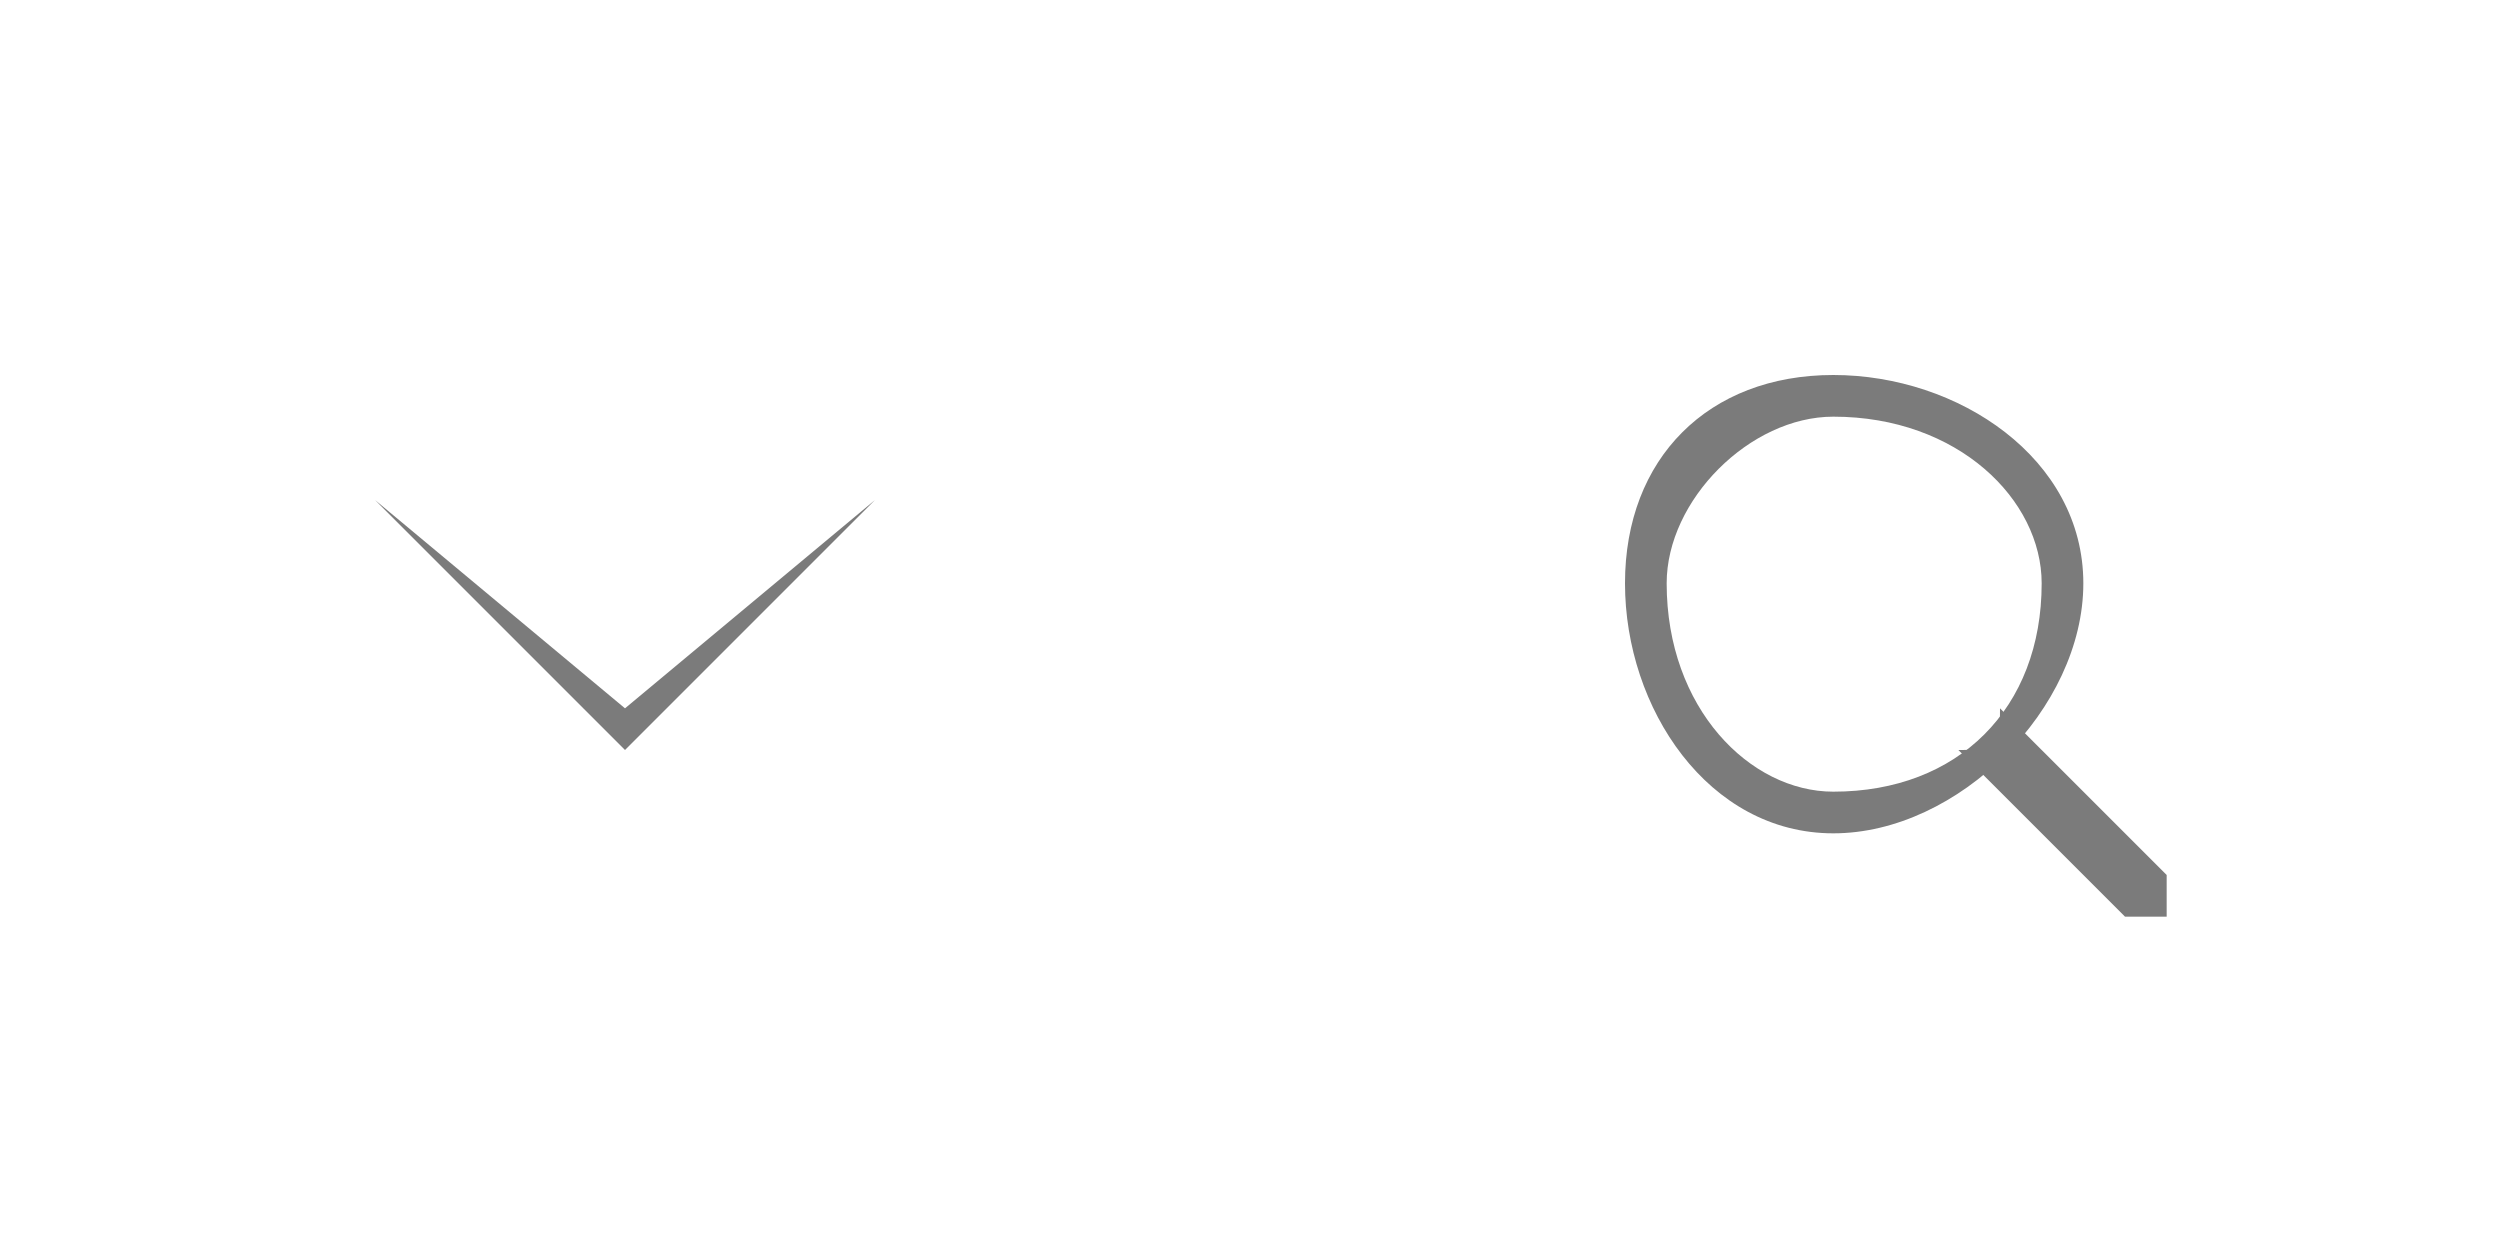 <?xml version="1.0" encoding="UTF-8"?>
<!DOCTYPE svg PUBLIC "-//W3C//DTD SVG 1.1//EN" "http://www.w3.org/Graphics/SVG/1.1/DTD/svg11.dtd">
<!-- Creator: CorelDRAW Home & Student 2014 -->
<svg xmlns="http://www.w3.org/2000/svg" xml:space="preserve" width="60px" height="30px" version="1.1" style="shape-rendering:geometricPrecision; text-rendering:geometricPrecision; image-rendering:optimizeQuality; fill-rule:evenodd; clip-rule:evenodd"
viewBox="0 0 60 30"
 xmlns:xlink="http://www.w3.org/1999/xlink">
 <defs>
  <style type="text/css">
   <![CDATA[
    .fil0 {fill:none}
    .fil2 {fill:#7B7B7B}
    .fil1 {fill:#7B7B7B;fill-rule:nonzero}
   ]]>
  </style>
 </defs>
 <g id="Layer_x0020_1">
  <g id="_599970536">
   <g>
    <rect class="fil0" width="29.953" height="30"/>
    <path class="fil1" d="M9 12c-1,0 -1,0 0,0 0,-1 0,-1 0,0l6 5 6 -5c0,-1 0,-1 0,0 1,0 1,0 0,0l-6 6 0 1 0 -1 -6 -6z"/>
   </g>
   <g>
    <rect class="fil0" x="30" width="29.953" height="29.954"/>
    <g>
     <path class="fil1" d="M48 17l4 4c0,0 0,0 0,1 -1,0 -1,0 -1,0l-4 -4c1,0 1,0 1,-1z"/>
     <path class="fil2" d="M44 10c3,0 5,2 5,4 0,3 -2,5 -5,5 -2,0 -4,-2 -4,-5 0,-2 2,-4 4,-4m0 -1c-3,0 -5,2 -5,5 0,3 2,6 5,6 3,0 6,-3 6,-6 0,-3 -3,-5 -6,-5l0 0z"/>
    </g>
   </g>
  </g>
 </g>
</svg>
